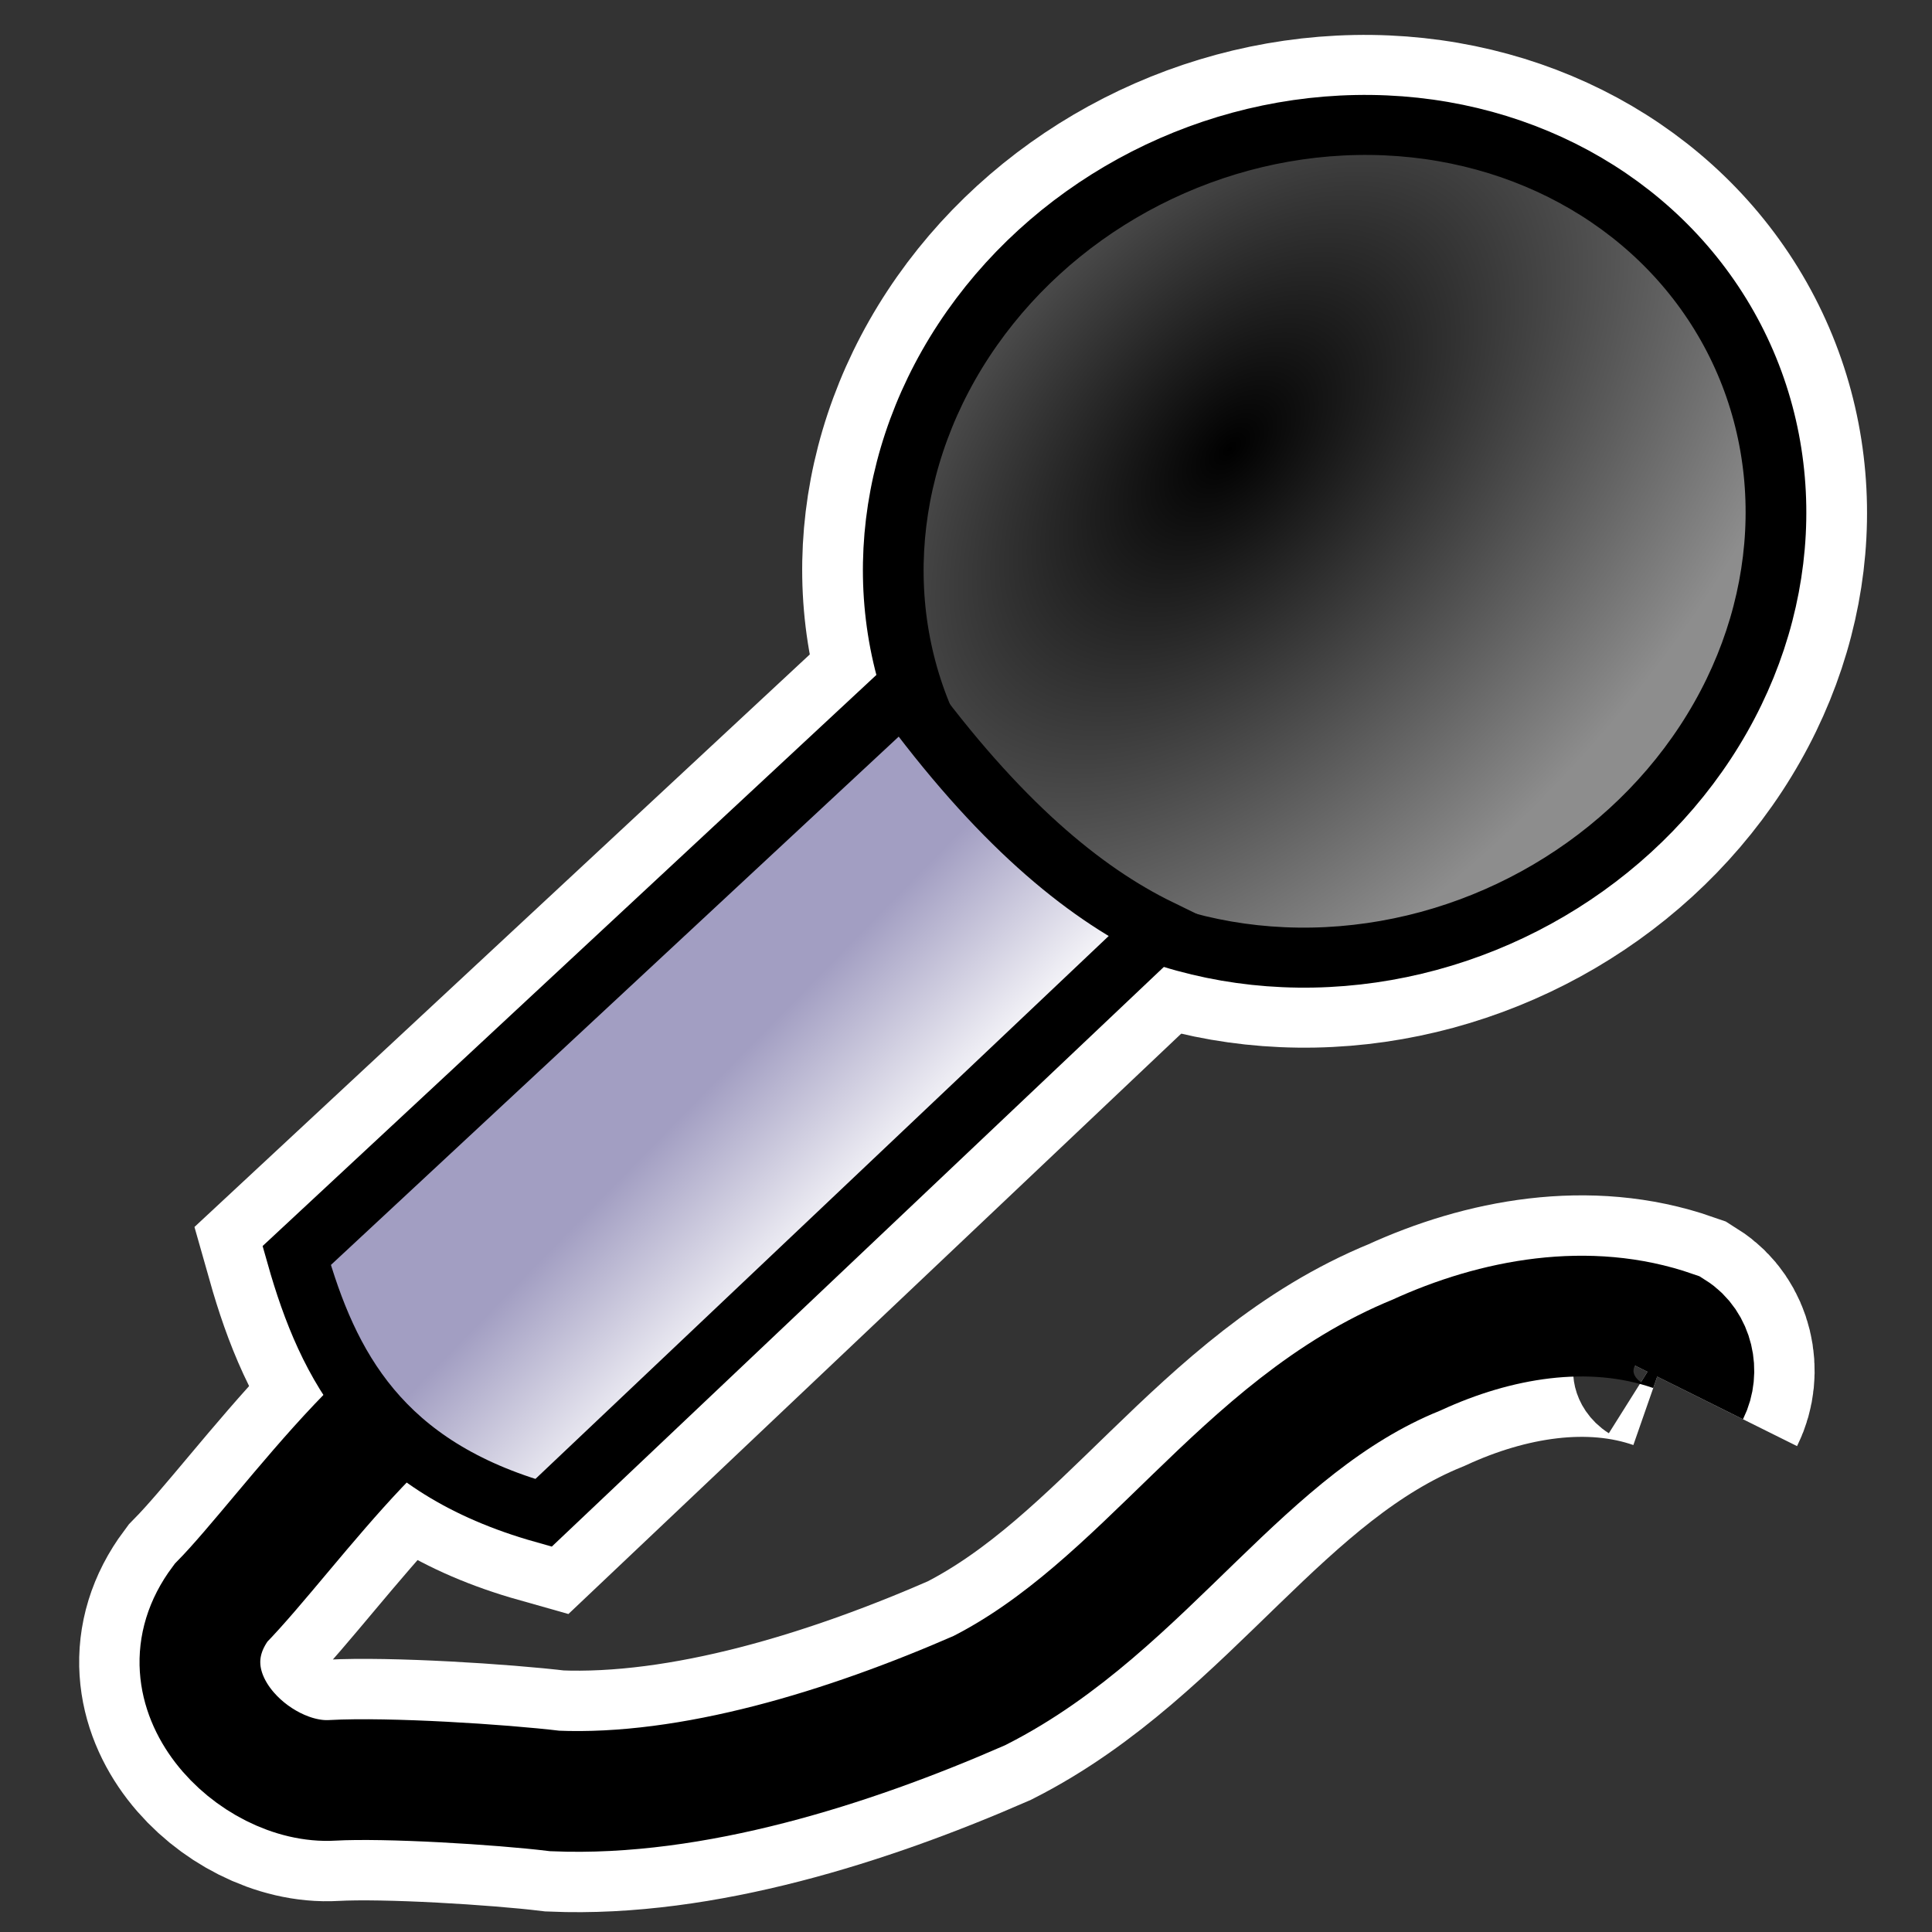 <?xml version="1.0" encoding="UTF-8" standalone="no"?>
<!-- Created with Inkscape (http://www.inkscape.org/) -->

<svg
   width="16px"
   height="16px"
   id="svg2383"
   sodipodi:version="0.32"
   inkscape:version="1.2.2 (b0a8486541, 2022-12-01)"
   sodipodi:docname="veusz-capture-data.svg"
   inkscape:output_extension="org.inkscape.output.svg.inkscape"
   version="1.1"
   xmlns:inkscape="http://www.inkscape.org/namespaces/inkscape"
   xmlns:sodipodi="http://sodipodi.sourceforge.net/DTD/sodipodi-0.dtd"
   xmlns:xlink="http://www.w3.org/1999/xlink"
   xmlns="http://www.w3.org/2000/svg"
   xmlns:svg="http://www.w3.org/2000/svg"
   xmlns:rdf="http://www.w3.org/1999/02/22-rdf-syntax-ns#"
   xmlns:cc="http://creativecommons.org/ns#"
   xmlns:dc="http://purl.org/dc/elements/1.1/">
  <rect width="100%" height="100%" fill="#333333" stroke="none"/>
  <defs
     id="defs2385">
    <linearGradient
       inkscape:collect="always"
       id="linearGradient3187">
      <stop
         style="stop-color:#a29ec2;stop-opacity:1;"
         offset="0"
         id="stop3189" />
      <stop
         style="stop-color:#ffffff;stop-opacity:1"
         offset="1"
         id="stop3191" />
    </linearGradient>
    <linearGradient
       id="linearGradient3179">
      <stop
         style="stop-color:#000000;stop-opacity:1"
         offset="0"
         id="stop3181" />
      <stop
         style="stop-color:#8d8d8d;stop-opacity:1"
         offset="1"
         id="stop3183" />
    </linearGradient>
    <radialGradient
       inkscape:collect="always"
       xlink:href="#linearGradient3179"
       id="radialGradient3185"
       cx="10.991"
       cy="3.659"
       fx="10.991"
       fy="3.659"
       r="4.304"
       gradientTransform="matrix(1.466,-0.501,0.295,0.849,-10.158,10.562)"
       gradientUnits="userSpaceOnUse" />
    <linearGradient
       inkscape:collect="always"
       xlink:href="#linearGradient3187"
       id="linearGradient3193"
       x1="-2.545"
       y1="11.125"
       x2="-2.459"
       y2="12.985"
       gradientUnits="userSpaceOnUse"
       gradientTransform="matrix(0.667,-0.621,0.63,0.657,0.676,-5.5876535e-4)" />
  </defs>
  <sodipodi:namedview
     id="base"
     pagecolor="#ffffff"
     bordercolor="#666666"
     borderopacity="1.0"
     inkscape:pageopacity="0.0"
     inkscape:pageshadow="2"
     inkscape:zoom="62.784865"
     inkscape:cx="2.7156226"
     inkscape:cy="8.035376"
     inkscape:current-layer="layer1"
     showgrid="true"
     inkscape:grid-bbox="true"
     inkscape:document-units="px"
     inkscape:window-width="1920"
     inkscape:window-height="1012"
     inkscape:window-x="0"
     inkscape:window-y="0"
     inkscape:showpageshadow="2"
     inkscape:pagecheckerboard="true"
     inkscape:deskcolor="#d1d1d1"
     inkscape:window-maximized="1" />
  <g
     id="layer1"
     inkscape:label="Layer 1"
     inkscape:groupmode="layer">
    <ellipse
       style="fill:none;fill-opacity:1;fill-rule:evenodd;stroke:#ffffff;stroke-width:1.5;stroke-linecap:butt;stroke-linejoin:miter;stroke-miterlimit:4;stroke-dasharray:none;stroke-opacity:1"
       id="path2393-9"
       transform="matrix(0.877,-0.481,0.492,0.87,0,0)"
       cx="7.413"
       cy="9.251"
       rx="3.708"
       ry="3.392" />
    <path
       style="fill:none;fill-rule:evenodd;stroke:#ffffff;stroke-width:2;stroke-linecap:butt;stroke-linejoin:miter;stroke-dasharray:none;stroke-opacity:1"
       d="m 4.19,11.246 c -0.687,-0.181 -1.793,1.451 -2.361,2.029 -0.535,0.717 0.28,1.508 0.924,1.469 0.45,-0.025 1.388,0.033 1.842,0.088 1.139,0.048 2.432,-0.358 3.515,-0.831 1.381,-0.701 2.165,-2.187 3.621,-2.779 0.654,-0.301 1.428,-0.442 2.125,-0.199 0.167,0.105 0.216,0.337 0.131,0.508"
       id="path3197-7"
       sodipodi:nodetypes="ccsccccc" />
    <path
       style="fill:none;fill-opacity:1;stroke:#ffffff;stroke-width:1.5;stroke-miterlimit:3.3;stroke-dasharray:none;stroke-opacity:1"
       d="M 2.457,10.398 7.476,5.728 c 0.787,1.078 1.49,1.658 2.127,1.969 L 4.501,12.529 C 3.151,12.148 2.717,11.316 2.457,10.398 Z"
       id="rect2395-3"
       sodipodi:nodetypes="ccccc" />
    <ellipse
       style="fill:url(#radialGradient3185);fill-opacity:1;fill-rule:evenodd;stroke:#000000;stroke-width:0.5;stroke-linecap:butt;stroke-linejoin:miter;stroke-miterlimit:4;stroke-dasharray:none;stroke-opacity:1"
       id="path2393"
       transform="matrix(0.877,-0.481,0.492,0.87,0,0)"
       cx="7.413"
       cy="9.251"
       rx="3.708"
       ry="3.392" />
    <path
       style="fill:none;fill-rule:evenodd;stroke:#000000;stroke-width:1;stroke-linecap:butt;stroke-linejoin:miter;stroke-opacity:1;stroke-dasharray:none"
       d="m 4.19,11.246 c -0.687,-0.181 -1.793,1.451 -2.361,2.029 -0.535,0.717 0.28,1.508 0.924,1.469 0.45,-0.025 1.388,0.033 1.842,0.088 1.139,0.048 2.432,-0.358 3.515,-0.831 1.381,-0.701 2.165,-2.187 3.621,-2.779 0.654,-0.301 1.428,-0.442 2.125,-0.199 0.167,0.105 0.216,0.337 0.131,0.508"
       id="path3197"
       sodipodi:nodetypes="ccsccccc" />
    <path
       style="fill:url(#linearGradient3193);fill-opacity:1;stroke:#000000;stroke-width:0.5;stroke-miterlimit:3.3;stroke-opacity:1;stroke-dasharray:none"
       d="M 2.457,10.398 7.476,5.728 c 0.787,1.078 1.49,1.658 2.127,1.969 L 4.501,12.529 C 3.151,12.148 2.717,11.316 2.457,10.398 Z"
       id="rect2395"
       sodipodi:nodetypes="ccccc" />
  </g>
</svg>
